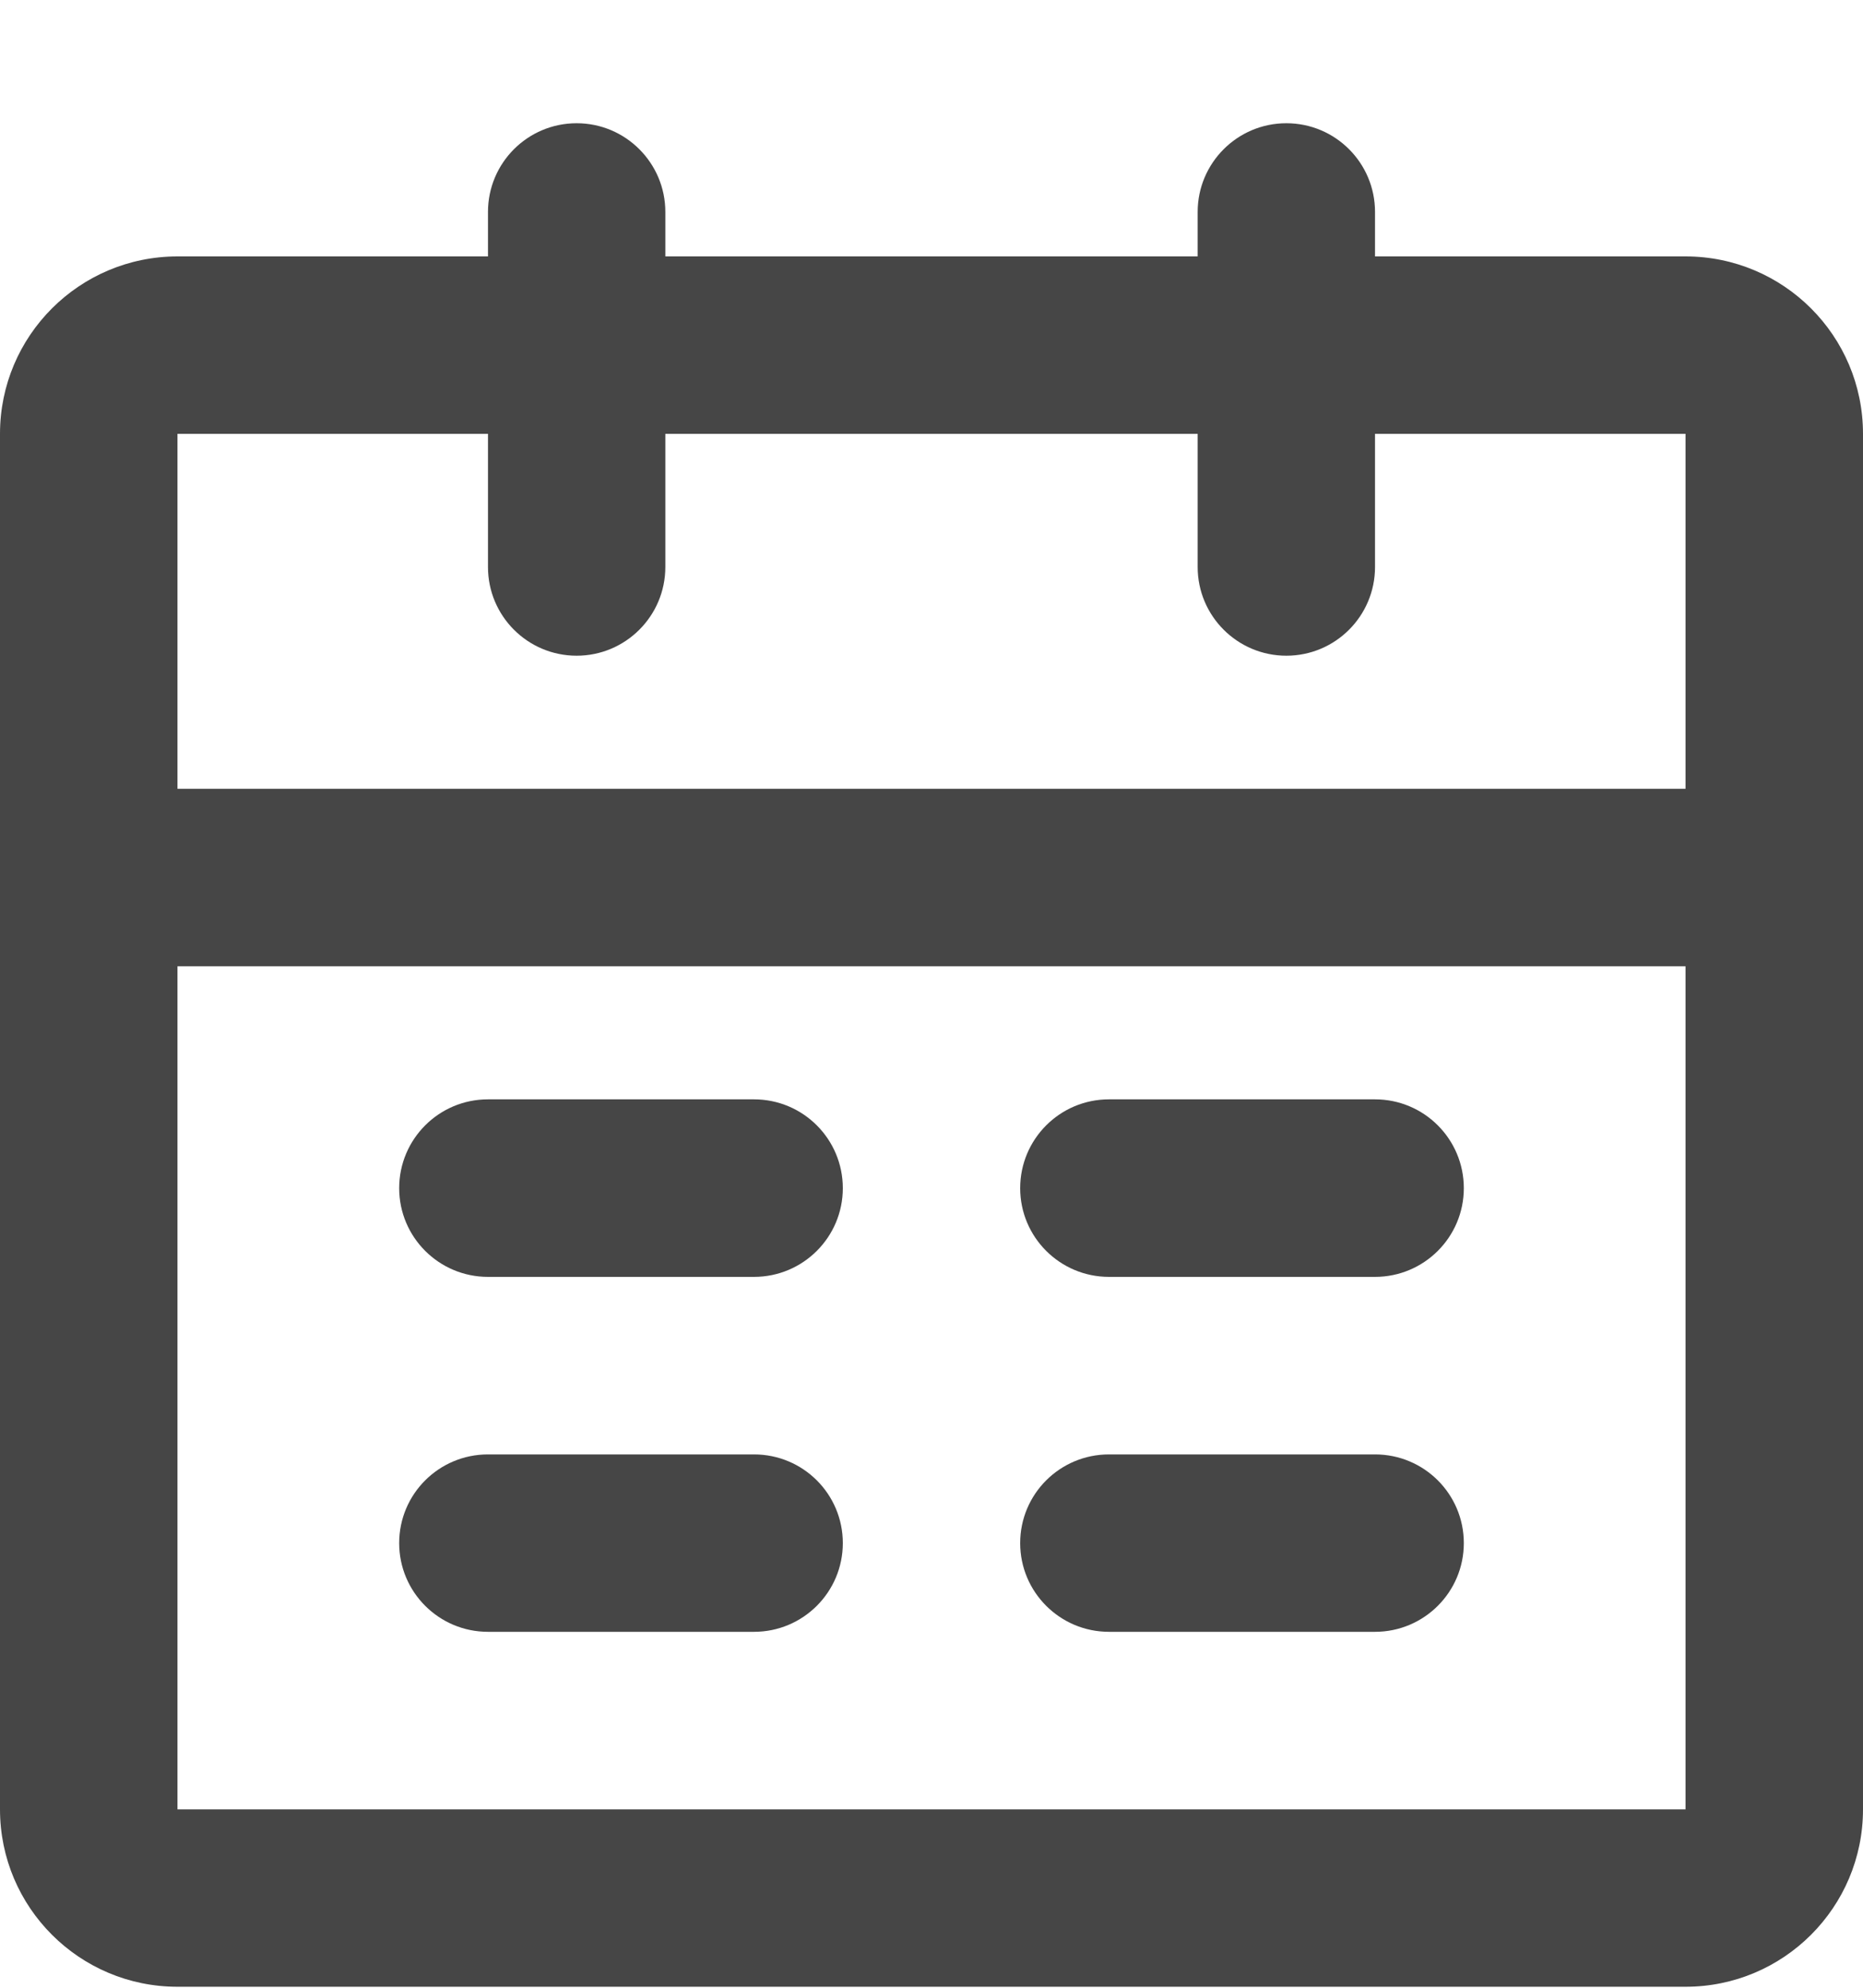 <svg width="15" height="16" viewBox="0 0 15 16" fill="none" xmlns="http://www.w3.org/2000/svg">
<path fill-rule="evenodd" clip-rule="evenodd" d="M4.643 0.992C5.037 0.992 5.357 1.312 5.357 1.706V2.064H9.643V1.706C9.643 1.312 9.963 0.992 10.357 0.992C10.752 0.992 11.071 1.312 11.071 1.706V2.064H13.571C14.36 2.064 15 2.703 15 3.492V14.564C15 15.353 14.36 15.992 13.571 15.992H1.429C0.64 15.992 0 15.353 0 14.564V3.492C0 2.703 0.64 2.064 1.429 2.064H3.929V1.706C3.929 1.312 4.248 0.992 4.643 0.992ZM3.929 3.492H1.429V6.349H13.571V3.492H11.071V4.564C11.071 4.958 10.752 5.278 10.357 5.278C9.963 5.278 9.643 4.958 9.643 4.564V3.492H5.357V4.564C5.357 4.958 5.037 5.278 4.643 5.278C4.248 5.278 3.929 4.958 3.929 4.564V3.492ZM13.571 7.778H1.429V14.564H13.571V7.778ZM3.214 9.564C3.214 9.169 3.534 8.849 3.929 8.849H6.071C6.466 8.849 6.786 9.169 6.786 9.564C6.786 9.958 6.466 10.278 6.071 10.278H3.929C3.534 10.278 3.214 9.958 3.214 9.564ZM8.214 9.564C8.214 9.169 8.534 8.849 8.929 8.849H11.071C11.466 8.849 11.786 9.169 11.786 9.564C11.786 9.958 11.466 10.278 11.071 10.278H8.929C8.534 10.278 8.214 9.958 8.214 9.564ZM3.214 12.421C3.214 12.026 3.534 11.707 3.929 11.707H6.071C6.466 11.707 6.786 12.026 6.786 12.421C6.786 12.815 6.466 13.135 6.071 13.135H3.929C3.534 13.135 3.214 12.815 3.214 12.421ZM8.214 12.421C8.214 12.026 8.534 11.707 8.929 11.707H11.071C11.466 11.707 11.786 12.026 11.786 12.421C11.786 12.815 11.466 13.135 11.071 13.135H8.929C8.534 13.135 8.214 12.815 8.214 12.421Z" fill="#464646"/>
</svg>

